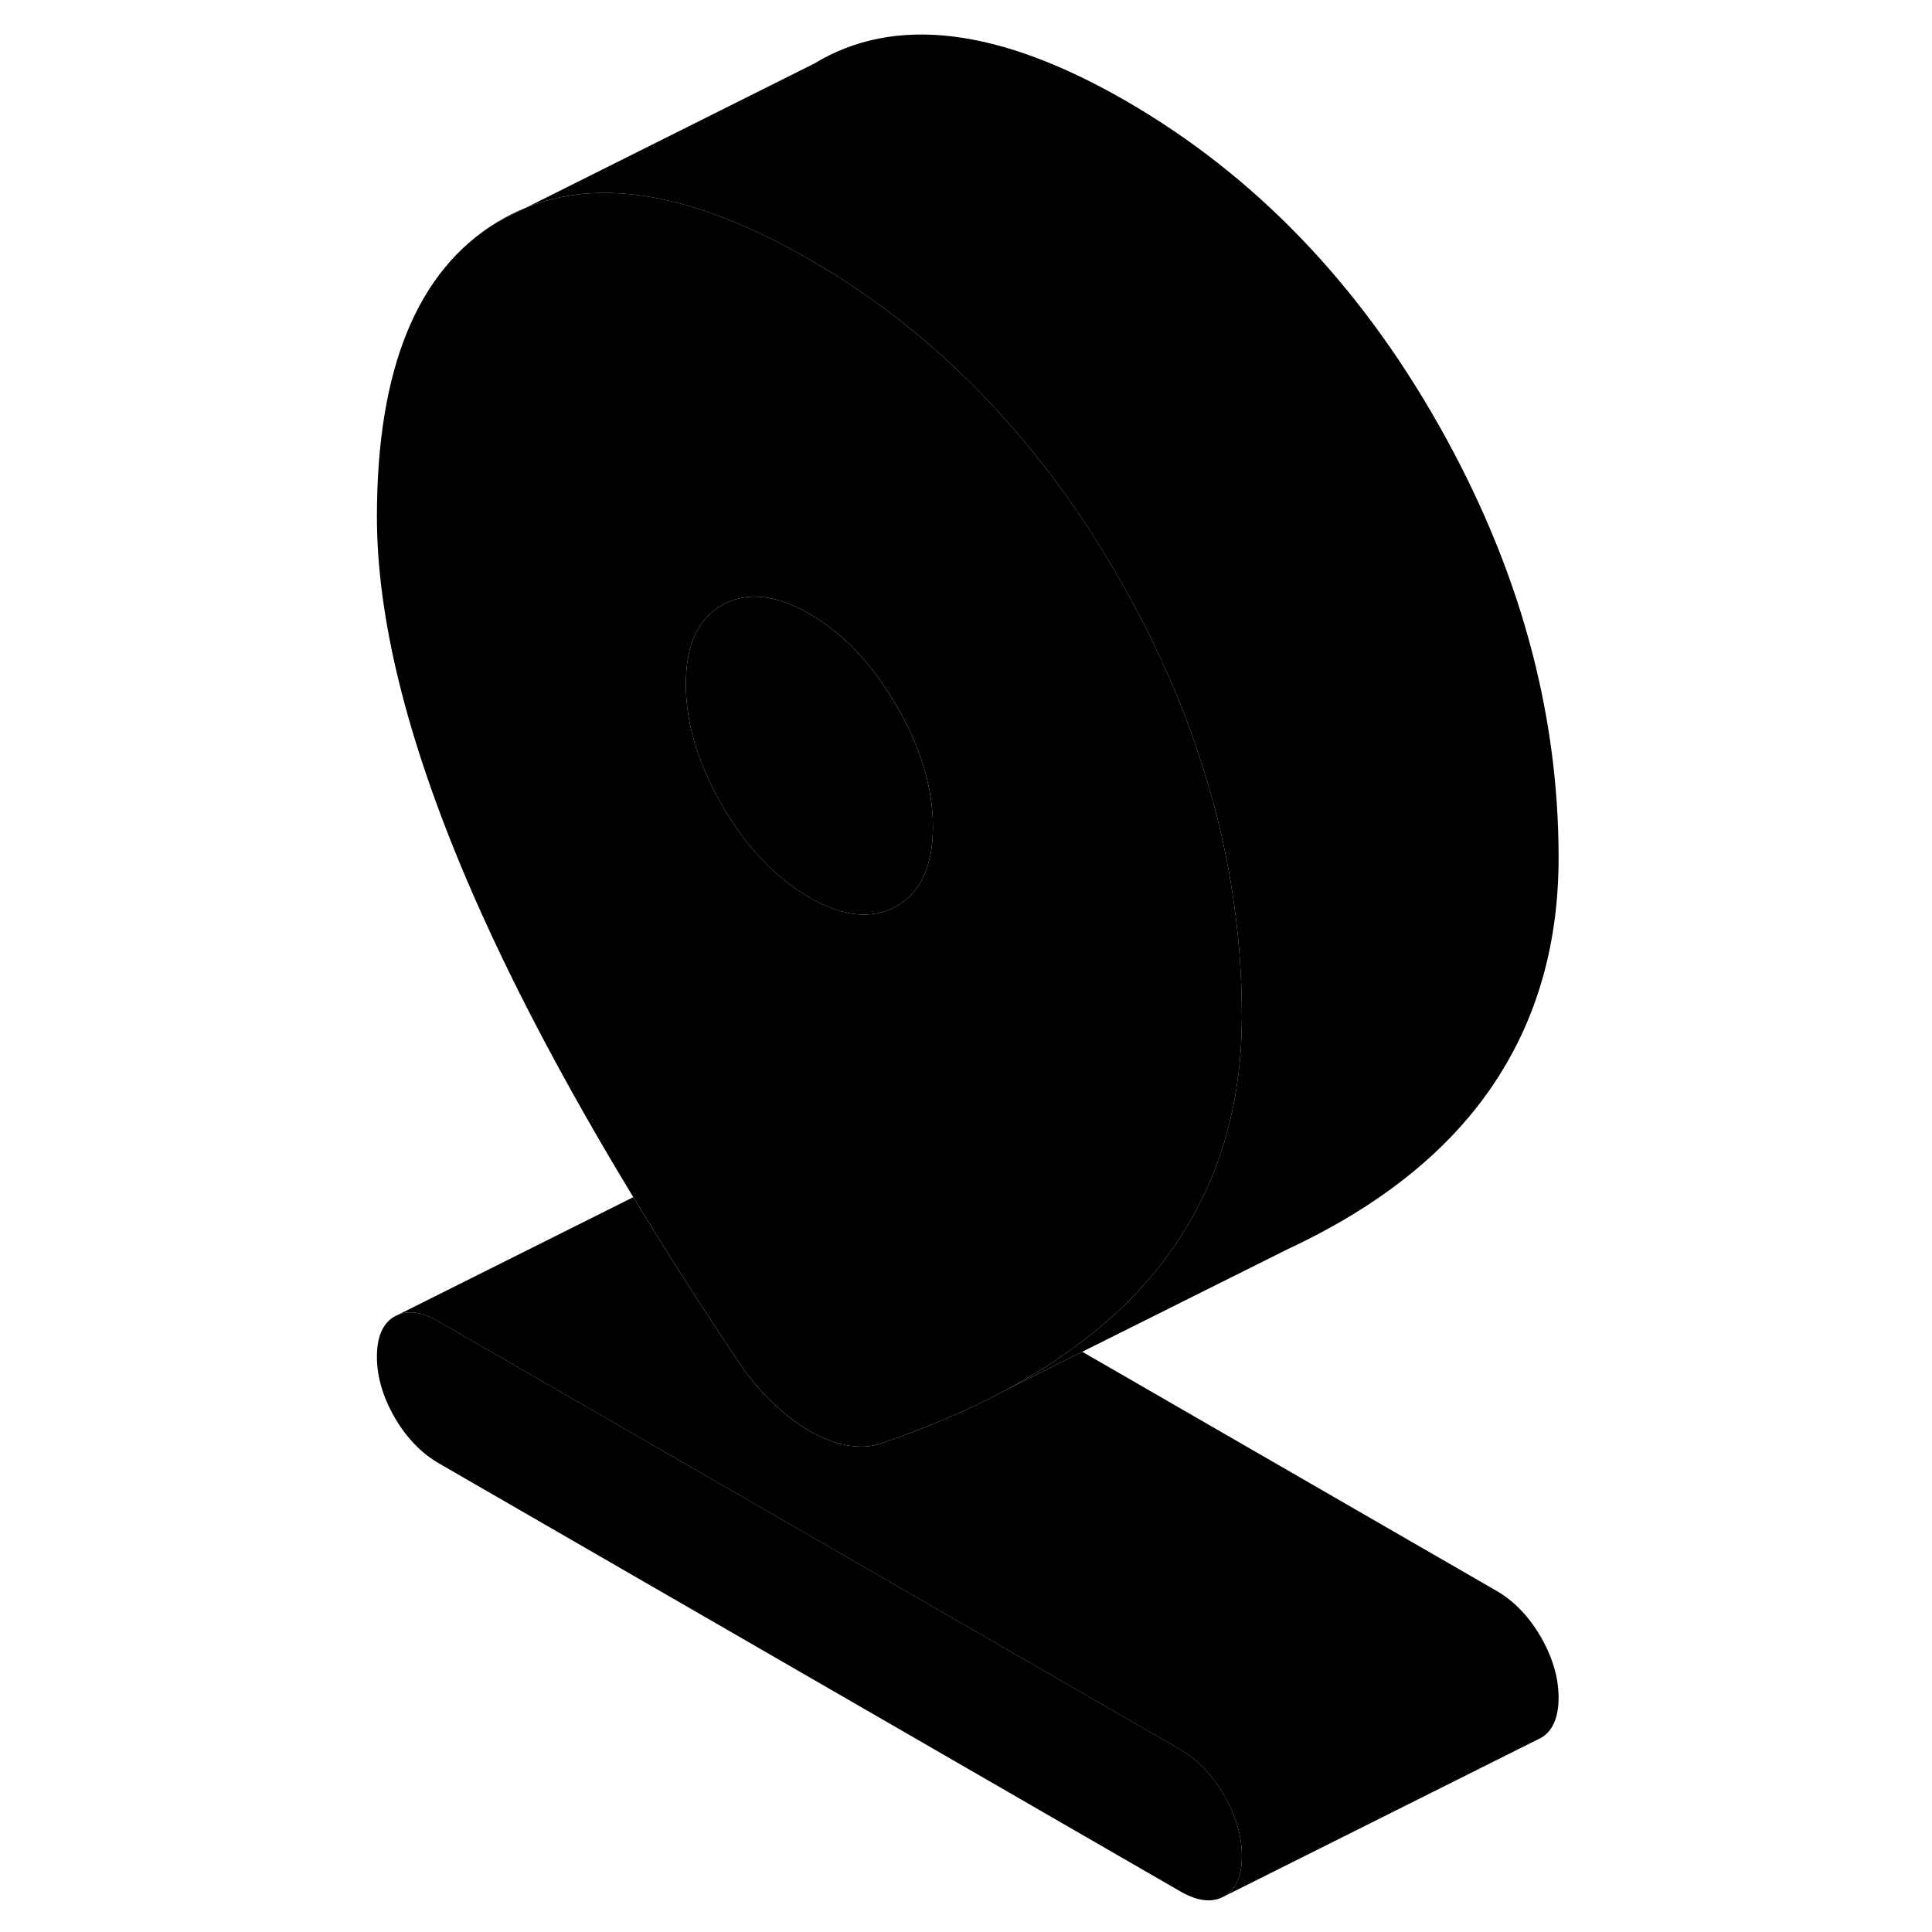<svg viewBox="0 0 80 122" class="pr-icon-iso-duotone-secondary" xmlns="http://www.w3.org/2000/svg" height="48"
     width="48" stroke-width="1px" stroke-linecap="round" stroke-linejoin="round">
    <path d="M10.411 14.018L12.231 13.108C11.601 13.358 11.001 13.658 10.411 14.018Z" class="pr-icon-iso-duotone-primary-stroke" stroke-linejoin="round"/>
    <path d="M57.421 117.198C57.421 118.468 57.041 119.318 56.301 119.748C55.551 120.168 54.621 120.068 53.521 119.428L6.701 92.398C5.601 91.758 4.671 90.798 3.921 89.508C3.181 88.218 2.801 86.938 2.801 85.668C2.801 84.398 3.181 83.548 3.921 83.128L4.151 83.018C4.861 82.728 5.711 82.868 6.701 83.448L53.521 110.468C54.621 111.108 55.551 112.078 56.301 113.368C57.041 114.658 57.421 115.938 57.421 117.198Z" class="pr-icon-iso-duotone-primary-stroke" stroke-linejoin="round"/>
    <path d="M54.681 47.608C53.471 43.958 51.851 40.348 49.811 36.768C48.101 33.768 46.241 31.008 44.181 28.488C40.161 23.508 35.461 19.468 30.111 16.378C27.921 15.118 25.841 14.138 23.871 13.448C19.431 11.878 15.551 11.768 12.231 13.108L10.411 14.018C5.341 17.088 2.801 23.298 2.801 32.618C2.801 39.038 4.691 46.668 8.461 55.528C11.051 61.608 14.561 68.298 18.991 75.598C21.011 78.928 23.221 82.388 25.621 85.978C26.271 86.948 26.991 87.808 27.771 88.558C28.551 89.308 29.331 89.908 30.111 90.358C30.891 90.808 31.671 91.108 32.451 91.258C33.231 91.408 33.951 91.378 34.601 91.158C36.131 90.638 37.591 90.088 38.971 89.478C39.301 89.348 39.621 89.198 39.941 89.058L39.981 89.038C40.881 88.628 41.741 88.198 42.571 87.748L42.641 87.708C44.161 86.888 45.561 86.018 46.841 85.068C48.571 83.818 50.091 82.438 51.391 80.958C51.511 80.818 51.641 80.678 51.761 80.528C55.531 76.028 57.421 70.568 57.421 64.158C57.421 58.568 56.511 53.058 54.681 47.608ZM35.621 57.218C35.241 57.438 34.831 57.588 34.411 57.668C33.151 57.928 31.721 57.598 30.111 56.668C27.961 55.428 26.131 53.488 24.601 50.858C23.071 48.218 22.311 45.678 22.311 43.208C22.311 40.738 23.071 39.078 24.601 38.208C24.911 38.028 25.231 37.898 25.561 37.818C26.881 37.458 28.391 37.778 30.111 38.758C32.261 39.998 34.091 41.938 35.621 44.578C37.151 47.208 37.911 49.758 37.911 52.218C37.911 54.678 37.151 56.348 35.621 57.218Z" class="pr-icon-iso-duotone-primary-stroke" stroke-linejoin="round"/>
    <path d="M77.42 107.199C77.42 108.469 77.04 109.319 76.3 109.749L76.07 109.859L56.3 119.749C57.04 119.319 57.42 118.469 57.42 117.199C57.42 115.929 57.04 114.659 56.3 113.369C55.55 112.079 54.62 111.109 53.52 110.469L6.7 83.449C5.71 82.869 4.86 82.729 4.15 83.019L18.99 75.599C21.01 78.929 23.22 82.389 25.62 85.979C26.27 86.949 26.99 87.809 27.77 88.559C28.55 89.309 29.33 89.909 30.11 90.359C30.89 90.809 31.67 91.109 32.45 91.259C33.23 91.409 33.95 91.379 34.6 91.159C36.13 90.639 37.59 90.089 38.97 89.479C39.3 89.349 39.62 89.199 39.94 89.059L39.98 89.039C40.88 88.629 41.74 88.199 42.57 87.749L42.64 87.709L47.34 85.359L73.52 100.469C74.62 101.109 75.55 102.079 76.3 103.369C77.04 104.659 77.42 105.939 77.42 107.199Z" class="pr-icon-iso-duotone-primary-stroke" stroke-linejoin="round"/>
    <path d="M37.911 52.219C37.911 54.679 37.151 56.349 35.62 57.219C35.24 57.439 34.831 57.589 34.411 57.669C33.151 57.929 31.721 57.599 30.111 56.669C27.961 55.429 26.131 53.489 24.601 50.859C23.071 48.219 22.311 45.679 22.311 43.209C22.311 40.739 23.071 39.079 24.601 38.209C24.911 38.029 25.23 37.899 25.561 37.819C26.881 37.459 28.391 37.779 30.111 38.759C32.261 39.999 34.09 41.939 35.62 44.579C37.151 47.209 37.911 49.759 37.911 52.219Z" class="pr-icon-iso-duotone-primary-stroke" stroke-linejoin="round"/>
    <path d="M77.421 54.158C77.421 60.569 75.53 66.028 71.76 70.528C68.99 73.829 65.171 76.618 60.3 78.888L47.34 85.359L42.64 87.709C44.16 86.888 45.56 86.019 46.84 85.069C48.571 83.819 50.09 82.439 51.39 80.959C51.51 80.819 51.64 80.678 51.76 80.528C55.53 76.028 57.42 70.569 57.42 64.159C57.42 58.569 56.511 53.059 54.681 47.608C53.471 43.959 51.85 40.349 49.81 36.769C48.1 33.769 46.24 31.009 44.181 28.488C40.16 23.509 35.461 19.468 30.11 16.378C27.921 15.118 25.84 14.139 23.87 13.448C19.43 11.879 15.55 11.768 12.23 13.108L30.41 4.019C35.48 0.939 42.05 1.729 50.111 6.379C58.17 11.039 64.74 17.828 69.81 26.768C74.88 35.699 77.421 44.828 77.421 54.158Z" class="pr-icon-iso-duotone-primary-stroke" stroke-linejoin="round"/>
</svg>
